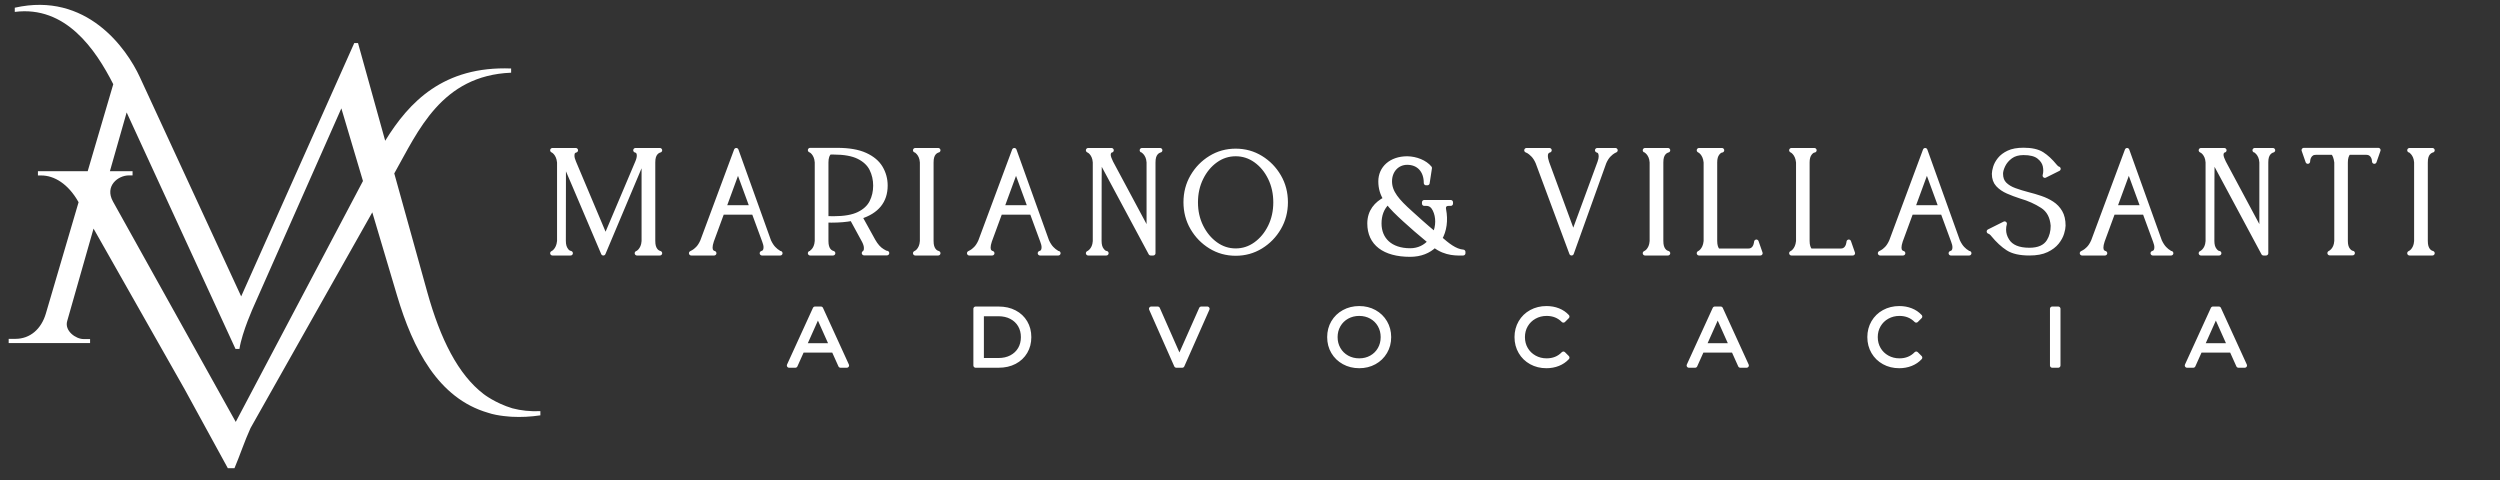 <?xml version="1.0" encoding="UTF-8" standalone="no"?>
<!DOCTYPE svg PUBLIC "-//W3C//DTD SVG 1.1//EN" "http://www.w3.org/Graphics/SVG/1.1/DTD/svg11.dtd">
<svg width="100%" height="100%" viewBox="0 0 4580 880" version="1.1" xmlns="http://www.w3.org/2000/svg" xmlns:xlink="http://www.w3.org/1999/xlink" xml:space="preserve" xmlns:serif="http://www.serif.com/" style="fill-rule:evenodd;clip-rule:evenodd;stroke-linejoin:round;stroke-miterlimit:2;">
    <rect x="0" y="0" width="4580" height="880" fill="#333333" stroke="none"/>
    <g id="Artboard1" transform="matrix(1.769,0,0,0.812,1795.9,152.041)">
        <rect x="-1015.27" y="-187.271" width="2588.72" height="1082.71" style="fill:none;"/>
        <g transform="matrix(3.141,0,0,6.843,-461.258,-85.489)">
            <g transform="matrix(1,0,0,1,-174.096,-13.996)">
                <path d="M115.78,13.332L114.533,13.332L77.255,96.849L43.834,24.533C39.469,15.064 26.257,-3.668 2.606,1.667L2.606,3.053C19.374,0.905 29.237,15.387 35.08,26.889L29.049,47.408L26.651,55.57L10.24,55.57L10.24,56.979L11.348,56.979C15.644,56.979 20.227,59.774 23.566,65.663L23.644,65.8L20.441,76.697L19.167,81.029L12.861,102.485C11.352,107.621 7.664,110.846 2.814,110.846L0.597,110.846L0.597,112.232L27.435,112.232L27.435,110.915L25.287,110.915C22.723,110.915 18.967,108.214 19.883,105.003L25.438,85.51L28.576,74.498L54.169,119.632L55.823,122.547L58.576,127.403L72.855,153.5L75.042,153.5C76.902,149.112 78.317,144.692 80.339,140.265L120.484,69.138L123.719,80.01L128.668,96.641C133.888,114.181 142.238,130.467 158.639,135.215C161.89,136.347 166.644,136.539 166.644,136.539C169.522,136.695 172.6,136.552 175.901,136.067L175.901,134.681C172.577,134.824 169.498,134.501 166.644,133.736C161.039,132.049 157.209,129.06 157.209,129.06C148.801,122.634 142.935,110.983 138.6,95.394L130.823,67.426L127.729,56.301L127.894,56.009C135.57,42.408 143.254,24.02 166.258,23.095L166.258,21.71C143.955,20.858 132.617,32.745 124.736,45.539L121.86,35.195L115.78,13.332ZM69.416,127.375L34.999,65.593C32.137,60.455 36.662,56.956 40.219,56.956L41.443,56.956L41.443,55.57L33.971,55.57L36.297,47.408L39.492,36.197L75.384,114.172L76.678,114.172C77.578,108.444 81.436,100.013 81.436,100.013L110.283,34.857L114.097,47.672L117.409,58.806L75.465,138.233L74.103,135.788L69.416,127.375Z" style="fill:white;fill-rule:nonzero;"/>
            </g>
            <g transform="matrix(1.888,0,0,1.888,-76.943,-5.182)">
                <path d="M92.936,56.046L87.423,56.046L86.236,58.69L85.147,58.69L89.671,48.795L90.703,48.795L95.226,58.69L94.124,58.69L92.936,56.046ZM92.555,55.198L90.18,49.883L87.805,55.198L92.555,55.198ZM117.721,48.795L121.75,48.795C122.796,48.795 123.72,49.004 124.521,49.424C125.322,49.843 125.944,50.427 126.387,51.177C126.83,51.926 127.051,52.781 127.051,53.742C127.051,54.703 126.83,55.559 126.387,56.308C125.944,57.057 125.322,57.641 124.521,58.061C123.72,58.48 122.796,58.69 121.75,58.69L117.721,58.69L117.721,48.795ZM121.694,57.785C122.56,57.785 123.319,57.613 123.97,57.269C124.62,56.925 125.124,56.449 125.482,55.842C125.84,55.234 126.019,54.534 126.019,53.742C126.019,52.951 125.84,52.251 125.482,51.643C125.124,51.035 124.62,50.559 123.97,50.215C123.319,49.871 122.56,49.699 121.694,49.699L118.767,49.699L118.767,57.785L121.694,57.785ZM158.183,48.795L153.801,58.69L152.77,58.69L148.387,48.795L149.518,48.795L153.307,57.389L157.123,48.795L158.183,48.795ZM184.708,58.775C183.728,58.775 182.839,58.555 182.043,58.117C181.247,57.679 180.625,57.078 180.177,56.315C179.73,55.552 179.506,54.694 179.506,53.742C179.506,52.79 179.73,51.933 180.177,51.169C180.625,50.406 181.247,49.805 182.043,49.367C182.839,48.929 183.728,48.71 184.708,48.71C185.688,48.71 186.571,48.927 187.358,49.36C188.145,49.794 188.765,50.394 189.217,51.162C189.669,51.931 189.895,52.79 189.895,53.742C189.895,54.694 189.669,55.554 189.217,56.322C188.765,57.09 188.145,57.691 187.358,58.124C186.571,58.558 185.688,58.775 184.708,58.775ZM184.708,57.842C185.49,57.842 186.197,57.665 186.828,57.312C187.459,56.958 187.954,56.468 188.312,55.842C188.67,55.215 188.849,54.515 188.849,53.742C188.849,52.969 188.67,52.27 188.312,51.643C187.954,51.016 187.459,50.526 186.828,50.173C186.197,49.82 185.49,49.643 184.708,49.643C183.925,49.643 183.216,49.82 182.58,50.173C181.944,50.526 181.445,51.016 181.082,51.643C180.719,52.27 180.538,52.969 180.538,53.742C180.538,54.515 180.719,55.215 181.082,55.842C181.445,56.468 181.944,56.958 182.58,57.312C183.216,57.665 183.925,57.842 184.708,57.842ZM217.395,58.775C216.415,58.775 215.531,58.558 214.745,58.124C213.958,57.691 213.34,57.09 212.893,56.322C212.445,55.554 212.221,54.694 212.221,53.742C212.221,52.79 212.445,51.931 212.893,51.162C213.34,50.394 213.96,49.794 214.752,49.36C215.543,48.927 216.429,48.71 217.409,48.71C218.144,48.71 218.822,48.832 219.445,49.078C220.067,49.322 220.594,49.68 221.028,50.152L220.363,50.816C219.591,50.034 218.615,49.643 217.437,49.643C216.655,49.643 215.944,49.822 215.303,50.18C214.662,50.538 214.16,51.028 213.797,51.65C213.434,52.272 213.253,52.969 213.253,53.742C213.253,54.515 213.434,55.212 213.797,55.834C214.16,56.456 214.662,56.946 215.303,57.304C215.944,57.663 216.655,57.842 217.437,57.842C218.625,57.842 219.6,57.446 220.363,56.654L221.028,57.319C220.594,57.79 220.064,58.15 219.438,58.4C218.811,58.65 218.13,58.775 217.395,58.775ZM250.068,56.046L244.555,56.046L243.368,58.69L242.279,58.69L246.802,48.795L247.835,48.795L252.358,58.69L251.255,58.69L250.068,56.046ZM249.686,55.198L247.312,49.883L244.937,55.198L249.686,55.198ZM279.009,58.775C278.029,58.775 277.146,58.558 276.359,58.124C275.572,57.691 274.955,57.09 274.507,56.322C274.06,55.554 273.836,54.694 273.836,53.742C273.836,52.79 274.06,51.931 274.507,51.162C274.955,50.394 275.574,49.794 276.366,49.36C277.158,48.927 278.043,48.71 279.024,48.71C279.759,48.71 280.437,48.832 281.059,49.078C281.681,49.322 282.209,49.68 282.642,50.152L281.978,50.816C281.205,50.034 280.23,49.643 279.052,49.643C278.27,49.643 277.558,49.822 276.917,50.18C276.276,50.538 275.774,51.028 275.412,51.65C275.049,52.272 274.868,52.969 274.868,53.742C274.868,54.515 275.049,55.212 275.412,55.834C275.774,56.456 276.276,56.946 276.917,57.304C277.558,57.663 278.27,57.842 279.052,57.842C280.239,57.842 281.214,57.446 281.978,56.654L282.642,57.319C282.209,57.79 281.679,58.15 281.052,58.4C280.425,58.65 279.744,58.775 279.009,58.775ZM305.731,48.795L306.777,48.795L306.777,58.69L305.731,58.69L305.731,48.795ZM337.061,56.046L331.548,56.046L330.361,58.69L329.273,58.69L333.796,48.795L334.828,48.795L339.352,58.69L338.249,58.69L337.061,56.046ZM336.68,55.198L334.305,49.883L331.93,55.198L336.68,55.198Z" style="fill:white;fill-rule:nonzero;stroke:white;stroke-width:0.79px;"/>
            </g>
            <g transform="matrix(1.462,0,0,1.462,5.399,34.463)">
                <path d="M24.495,23.361L24.345,23.302C24.246,23.282 24.116,23.222 23.957,23.122C23.797,23.023 23.638,22.868 23.479,22.659C23.32,22.45 23.19,22.181 23.09,21.852C22.991,21.524 22.941,21.1 22.941,20.583L22.941,2.895C22.941,2.377 22.991,1.953 23.09,1.625C23.19,1.296 23.32,1.032 23.479,0.833C23.638,0.634 23.797,0.485 23.957,0.385C24.116,0.285 24.246,0.216 24.345,0.176L24.495,0.146L18.997,0.146L19.117,0.176C19.296,0.235 19.455,0.355 19.594,0.534C19.734,0.714 19.804,0.982 19.804,1.341C19.804,1.779 19.674,2.297 19.415,2.895L12.245,19.836L5.104,2.895C4.845,2.297 4.715,1.799 4.715,1.401C4.715,1.261 4.725,1.117 4.745,0.968C4.765,0.818 4.815,0.684 4.895,0.564C4.974,0.445 5.064,0.355 5.163,0.295C5.263,0.235 5.353,0.196 5.432,0.176L5.522,0.146L0.263,0.146L0.473,0.265C0.612,0.345 0.776,0.489 0.965,0.699C1.155,0.908 1.329,1.187 1.488,1.535C1.648,1.884 1.757,2.327 1.817,2.865L1.817,20.642C1.757,21.18 1.648,21.623 1.488,21.972C1.329,22.32 1.155,22.599 0.965,22.809C0.776,23.018 0.612,23.162 0.473,23.242L0.263,23.361L4.357,23.361L4.177,23.302C3.859,23.222 3.58,23.003 3.341,22.644C2.962,22.146 2.773,21.459 2.773,20.583C2.773,8.612 2.783,2.556 2.803,2.417C2.923,2.636 5.9,9.617 11.737,23.361L20.371,2.865C20.491,2.606 20.63,2.367 20.79,2.148C20.83,2.367 20.859,2.606 20.879,2.865L20.879,20.642C20.839,21.18 20.74,21.623 20.581,21.972C20.421,22.32 20.247,22.599 20.058,22.809C19.869,23.018 19.704,23.162 19.565,23.242L19.326,23.361L24.495,23.361ZM51.64,23.361C51.62,23.361 51.466,23.286 51.177,23.137C50.888,22.988 50.549,22.714 50.161,22.316C49.772,21.917 49.409,21.359 49.07,20.642L41.72,0.146L34.101,20.642C33.782,21.359 33.424,21.917 33.026,22.316C32.627,22.714 32.289,22.983 32.01,23.122L31.562,23.361L36.73,23.361L36.641,23.332C36.422,23.272 36.238,23.137 36.088,22.928C35.939,22.719 35.864,22.435 35.864,22.077C35.864,21.678 35.964,21.18 36.163,20.583L38.523,14.159L45.694,14.159L48.054,20.583C48.273,21.14 48.383,21.618 48.383,22.017C48.383,22.574 48.214,22.973 47.875,23.212L47.517,23.361L51.64,23.361ZM45.276,13.053L38.942,13.053L42.109,4.419L45.276,13.053ZM63.547,23.361L63.398,23.302C63.298,23.282 63.169,23.222 63.009,23.122C62.85,23.023 62.69,22.873 62.531,22.674C62.372,22.475 62.242,22.206 62.143,21.867C62.043,21.529 61.993,21.111 61.993,20.613L61.993,15.921L63.159,15.952C64.932,15.952 66.485,15.822 67.82,15.563L70.569,20.613C70.867,21.21 71.017,21.728 71.017,22.166C71.017,22.425 70.997,22.624 70.957,22.764C70.837,23.043 70.738,23.212 70.658,23.272L70.538,23.332L75.707,23.332C75.488,23.332 75.15,23.182 74.692,22.883C73.915,22.425 73.218,21.648 72.6,20.553L69.612,15.145C73.437,13.95 75.349,11.599 75.349,8.094C75.349,6.659 74.991,5.335 74.273,4.12C73.556,2.905 72.401,1.934 70.807,1.207C69.214,0.479 67.122,0.116 64.533,0.116L58.378,0.116L58.617,0.235C58.757,0.315 58.921,0.46 59.11,0.669C59.299,0.878 59.474,1.162 59.633,1.52C59.792,1.879 59.892,2.327 59.932,2.865L59.932,20.613C59.892,21.15 59.792,21.598 59.633,21.957C59.474,22.316 59.299,22.595 59.11,22.794C58.921,22.993 58.757,23.137 58.617,23.227C58.478,23.317 58.398,23.361 58.378,23.361L63.547,23.361ZM63.667,15.533L61.993,15.503L61.993,2.895C61.993,1.819 62.252,1.052 62.77,0.594L63.637,0.594C66.067,0.594 67.969,0.938 69.343,1.625C70.718,2.312 71.689,3.228 72.257,4.374C72.824,5.519 73.108,6.769 73.108,8.123C73.108,9.478 72.824,10.718 72.257,11.843C71.689,12.969 70.723,13.865 69.358,14.532C67.994,15.2 66.097,15.533 63.667,15.533ZM87.256,23.361L87.107,23.302C87.007,23.282 86.878,23.222 86.718,23.122C86.559,23.023 86.399,22.868 86.24,22.659C86.081,22.45 85.951,22.181 85.852,21.852C85.752,21.524 85.702,21.1 85.702,20.583L85.702,2.895C85.702,2.377 85.752,1.953 85.852,1.625C85.951,1.296 86.081,1.032 86.24,0.833C86.399,0.634 86.559,0.485 86.718,0.385C86.878,0.285 87.007,0.216 87.107,0.176L87.256,0.146L82.087,0.146C82.107,0.146 82.187,0.186 82.326,0.265C82.466,0.345 82.63,0.489 82.819,0.699C83.008,0.908 83.183,1.187 83.342,1.535C83.501,1.884 83.601,2.327 83.641,2.865L83.641,20.642C83.601,21.18 83.501,21.623 83.342,21.972C83.183,22.32 83.008,22.599 82.819,22.809C82.63,23.018 82.456,23.162 82.296,23.242L82.087,23.361L87.256,23.361ZM114.341,23.361C114.322,23.361 114.167,23.286 113.878,23.137C113.59,22.988 113.251,22.714 112.863,22.316C112.474,21.917 112.111,21.359 111.772,20.642L104.422,0.146L96.803,20.642C96.484,21.359 96.126,21.917 95.727,22.316C95.329,22.714 94.99,22.983 94.711,23.122L94.263,23.361L99.432,23.361L99.343,23.332C99.124,23.272 98.939,23.137 98.79,22.928C98.641,22.719 98.566,22.435 98.566,22.077C98.566,21.678 98.666,21.18 98.865,20.583L101.225,14.159L108.396,14.159L110.756,20.583C110.975,21.14 111.085,21.618 111.085,22.017C111.085,22.574 110.915,22.973 110.577,23.212L110.218,23.361L114.341,23.361ZM107.977,13.053L101.643,13.053L104.81,4.419L107.977,13.053ZM135.75,23.361L135.75,2.895C135.75,2.377 135.8,1.953 135.899,1.625C135.999,1.296 136.128,1.032 136.288,0.833C136.447,0.634 136.607,0.485 136.766,0.385C136.925,0.285 137.055,0.216 137.154,0.176L137.304,0.146L133.21,0.146C133.23,0.146 133.31,0.186 133.449,0.265C133.589,0.345 133.753,0.489 133.942,0.699C134.132,0.908 134.306,1.187 134.465,1.535C134.625,1.884 134.724,2.327 134.764,2.865L134.764,18.85L126.219,2.895C125.88,2.217 125.691,1.67 125.651,1.251C125.651,1.052 125.671,0.888 125.711,0.758C125.751,0.629 125.806,0.519 125.875,0.43C125.945,0.34 126.015,0.275 126.084,0.235C126.154,0.196 126.209,0.176 126.249,0.176L126.338,0.146L121.08,0.146L121.289,0.265C121.448,0.345 121.623,0.489 121.812,0.699C122.001,0.908 122.176,1.187 122.335,1.535C122.494,1.884 122.594,2.327 122.634,2.865L122.634,20.642C122.594,21.18 122.494,21.623 122.335,21.972C122.176,22.32 121.996,22.599 121.797,22.809C121.598,23.018 121.429,23.162 121.289,23.242L121.08,23.361L125.173,23.361L124.994,23.332C124.695,23.232 124.416,23.003 124.157,22.644C123.779,22.166 123.59,21.479 123.59,20.583C123.59,8.492 123.61,2.337 123.65,2.118C123.829,2.337 124.008,2.586 124.187,2.865L135.183,23.361L135.75,23.361ZM154.35,23.421C152.278,23.421 150.391,22.898 148.688,21.852C146.985,20.807 145.625,19.412 144.61,17.67C143.594,15.927 143.086,13.989 143.086,11.858C143.086,9.727 143.594,7.79 144.61,6.047C145.625,4.304 146.985,2.91 148.688,1.864C150.391,0.818 152.278,0.295 154.35,0.295C156.421,0.295 158.309,0.818 160.012,1.864C161.715,2.91 163.074,4.304 164.09,6.047C165.106,7.79 165.614,9.727 165.614,11.858C165.614,13.989 165.106,15.927 164.09,17.67C163.074,19.412 161.715,20.807 160.012,21.852C158.309,22.898 156.421,23.421 154.35,23.421ZM154.35,22.794C156.003,22.794 157.512,22.301 158.877,21.315C160.241,20.329 161.327,19.014 162.133,17.371C162.94,15.727 163.343,13.9 163.343,11.888C163.343,9.876 162.94,8.044 162.133,6.391C161.327,4.737 160.241,3.422 158.877,2.446C157.512,1.47 156.003,0.982 154.35,0.982C152.697,0.982 151.188,1.47 149.824,2.446C148.459,3.422 147.368,4.737 146.552,6.391C145.735,8.044 145.327,9.876 145.327,11.888C145.327,13.9 145.735,15.727 146.552,17.371C147.368,19.014 148.459,20.329 149.824,21.315C151.188,22.301 152.697,22.794 154.35,22.794ZM230.093,23.361L222.474,2.865C222.155,2.148 221.797,1.59 221.399,1.192C221,0.793 220.662,0.514 220.383,0.355L219.935,0.146L225.103,0.146L224.984,0.176C224.765,0.256 224.586,0.395 224.446,0.594C224.307,0.793 224.237,1.062 224.237,1.401C224.237,1.819 224.337,2.327 224.536,2.925L230.482,19.089L236.427,2.925C236.627,2.367 236.726,1.909 236.726,1.55C236.726,0.933 236.567,0.514 236.248,0.295L235.89,0.146L239.983,0.146L239.564,0.355C239.266,0.514 238.917,0.793 238.519,1.192C238.12,1.59 237.762,2.148 237.443,2.865L230.093,23.361ZM251.83,23.361L251.681,23.302C251.581,23.282 251.452,23.222 251.292,23.122C251.133,23.023 250.974,22.868 250.814,22.659C250.655,22.45 250.525,22.181 250.426,21.852C250.326,21.524 250.277,21.1 250.277,20.583L250.277,2.895C250.277,2.377 250.326,1.953 250.426,1.625C250.525,1.296 250.655,1.032 250.814,0.833C250.974,0.634 251.133,0.485 251.292,0.385C251.452,0.285 251.581,0.216 251.681,0.176L251.83,0.146L246.661,0.146C246.681,0.146 246.761,0.186 246.9,0.265C247.04,0.345 247.204,0.489 247.393,0.699C247.582,0.908 247.757,1.187 247.916,1.535C248.075,1.884 248.175,2.327 248.215,2.865L248.215,20.642C248.175,21.18 248.075,21.623 247.916,21.972C247.757,22.32 247.582,22.599 247.393,22.809C247.204,23.018 247.03,23.162 246.87,23.242L246.661,23.361L251.83,23.361ZM272.671,23.361L271.775,20.792L271.745,21.001C271.725,21.14 271.685,21.31 271.625,21.509C271.566,21.708 271.471,21.907 271.342,22.106C271.212,22.306 271.033,22.475 270.804,22.614C270.575,22.754 270.281,22.824 269.922,22.824L263.11,22.824C262.652,22.345 262.423,21.598 262.423,20.583L262.423,2.895C262.423,1.998 262.612,1.311 262.991,0.833C263.25,0.495 263.528,0.275 263.827,0.176L264.006,0.146L258.837,0.146L259.047,0.265C259.186,0.345 259.35,0.489 259.54,0.699C259.729,0.908 259.903,1.187 260.063,1.535C260.222,1.884 260.331,2.327 260.391,2.865L260.391,20.642C260.331,21.18 260.222,21.623 260.063,21.972C259.903,22.32 259.729,22.599 259.54,22.809C259.35,23.018 259.186,23.162 259.047,23.242L258.837,23.361L272.671,23.361ZM293.512,23.361L292.616,20.792L292.586,21.001C292.566,21.14 292.526,21.31 292.466,21.509C292.406,21.708 292.312,21.907 292.183,22.106C292.053,22.306 291.874,22.475 291.645,22.614C291.416,22.754 291.122,22.824 290.763,22.824L283.951,22.824C283.493,22.345 283.264,21.598 283.264,20.583L283.264,2.895C283.264,1.998 283.453,1.311 283.831,0.833C284.09,0.495 284.369,0.275 284.668,0.176L284.847,0.146L279.678,0.146L279.888,0.265C280.027,0.345 280.191,0.489 280.38,0.699C280.57,0.908 280.744,1.187 280.903,1.535C281.063,1.884 281.172,2.327 281.232,2.865L281.232,20.642C281.172,21.18 281.063,21.623 280.903,21.972C280.744,22.32 280.57,22.599 280.38,22.809C280.191,23.018 280.027,23.162 279.888,23.242L279.678,23.361L293.512,23.361ZM319.761,23.361C319.741,23.361 319.586,23.286 319.298,23.137C319.009,22.988 318.67,22.714 318.282,22.316C317.893,21.917 317.53,21.359 317.191,20.642L309.841,0.146L302.222,20.642C301.903,21.359 301.545,21.917 301.147,22.316C300.748,22.714 300.41,22.983 300.131,23.122L299.682,23.361L304.851,23.361L304.762,23.332C304.543,23.272 304.358,23.137 304.209,22.928C304.06,22.719 303.985,22.435 303.985,22.077C303.985,21.678 304.085,21.18 304.284,20.583L306.644,14.159L313.815,14.159L316.175,20.583C316.394,21.14 316.504,21.618 316.504,22.017C316.504,22.574 316.335,22.973 315.996,23.212L315.638,23.361L319.761,23.361ZM313.396,13.053L307.062,13.053L310.23,4.419L313.396,13.053ZM333.341,23.361C334.935,23.361 336.229,23.122 337.225,22.644C338.221,22.166 338.993,21.583 339.541,20.896C340.089,20.209 340.467,19.517 340.676,18.82C340.885,18.123 340.99,17.565 340.99,17.147C340.99,15.912 340.756,14.896 340.288,14.099C339.82,13.302 339.202,12.655 338.435,12.157C337.668,11.659 336.817,11.251 335.881,10.932C334.945,10.613 333.998,10.334 333.042,10.095C331.967,9.817 330.961,9.508 330.025,9.169C329.089,8.831 328.331,8.372 327.754,7.795C327.176,7.217 326.887,6.43 326.887,5.434C326.887,4.896 327.067,4.254 327.425,3.507C327.784,2.76 328.342,2.108 329.098,1.55C329.855,0.993 330.831,0.714 332.026,0.714C333.56,0.714 334.706,1.007 335.462,1.595C336.219,2.183 336.687,2.865 336.867,3.642C336.946,4.02 336.986,4.388 336.986,4.747C336.986,5.125 336.936,5.494 336.837,5.853L339.885,4.329C339.705,4.269 339.556,4.184 339.436,4.075C339.317,3.965 339.207,3.851 339.108,3.731C338.132,2.536 337.156,1.63 336.18,1.012C335.203,0.395 333.819,0.086 332.026,0.086C330.632,0.086 329.507,0.29 328.65,0.699C327.794,1.107 327.126,1.61 326.648,2.207C326.17,2.805 325.842,3.408 325.662,4.015C325.483,4.623 325.394,5.106 325.394,5.464C325.394,6.48 325.682,7.297 326.26,7.914C326.837,8.532 327.58,9.04 328.486,9.438C329.392,9.836 330.373,10.205 331.429,10.544C333.222,11.061 334.835,11.783 336.269,12.71C337.703,13.636 338.5,15.115 338.659,17.147C338.659,18.501 338.351,19.676 337.733,20.672C336.917,21.987 335.453,22.644 333.341,22.644C330.871,22.644 329.198,21.937 328.321,20.523C327.824,19.746 327.574,18.919 327.574,18.043C327.574,17.565 327.634,17.117 327.754,16.698L324.228,18.461C324.527,18.561 324.806,18.76 325.065,19.059L325.125,19.148C326.26,20.523 327.39,21.569 328.516,22.286C329.641,23.003 331.25,23.361 333.341,23.361ZM365.297,23.361C365.277,23.361 365.123,23.286 364.834,23.137C364.545,22.988 364.206,22.714 363.818,22.316C363.429,21.917 363.066,21.359 362.727,20.642L355.377,0.146L347.758,20.642C347.439,21.359 347.081,21.917 346.683,22.316C346.284,22.714 345.946,22.983 345.667,23.122L345.218,23.361L350.387,23.361L350.298,23.332C350.079,23.272 349.895,23.137 349.745,22.928C349.596,22.719 349.521,22.435 349.521,22.077C349.521,21.678 349.621,21.18 349.82,20.583L352.18,14.159L359.351,14.159L361.711,20.583C361.93,21.14 362.04,21.618 362.04,22.017C362.04,22.574 361.871,22.973 361.532,23.212L361.174,23.361L365.297,23.361ZM358.932,13.053L352.598,13.053L355.766,4.419L358.932,13.053ZM386.705,23.361L386.705,2.895C386.705,2.377 386.755,1.953 386.855,1.625C386.954,1.296 387.084,1.032 387.243,0.833C387.403,0.634 387.562,0.485 387.721,0.385C387.88,0.285 388.01,0.216 388.11,0.176L388.259,0.146L384.166,0.146C384.185,0.146 384.265,0.186 384.405,0.265C384.544,0.345 384.709,0.489 384.898,0.699C385.087,0.908 385.261,1.187 385.421,1.535C385.58,1.884 385.679,2.327 385.719,2.865L385.719,18.85L377.174,2.895C376.836,2.217 376.646,1.67 376.607,1.251C376.607,1.052 376.626,0.888 376.666,0.758C376.706,0.629 376.761,0.519 376.83,0.43C376.9,0.34 376.97,0.275 377.04,0.235C377.109,0.196 377.164,0.176 377.204,0.176L377.294,0.146L372.035,0.146L372.244,0.265C372.404,0.345 372.578,0.489 372.767,0.699C372.956,0.908 373.131,1.187 373.29,1.535C373.449,1.884 373.549,2.327 373.589,2.865L373.589,20.642C373.549,21.18 373.449,21.623 373.29,21.972C373.131,22.32 372.951,22.599 372.752,22.809C372.553,23.018 372.384,23.162 372.244,23.242L372.035,23.361L376.128,23.361L375.949,23.332C375.65,23.232 375.371,23.003 375.113,22.644C374.734,22.166 374.545,21.479 374.545,20.583C374.545,8.492 374.565,2.337 374.605,2.118C374.784,2.337 374.963,2.586 375.142,2.865L386.138,23.361L386.705,23.361ZM406.232,23.332L406.082,23.302C405.763,23.202 405.475,22.983 405.216,22.644C404.837,22.166 404.648,21.489 404.648,20.613L404.648,2.895C404.648,1.899 404.877,1.152 405.335,0.654L409.309,0.654C409.668,0.654 409.961,0.724 410.191,0.863C410.42,1.002 410.599,1.172 410.728,1.371C410.858,1.57 410.952,1.769 411.012,1.969C411.072,2.168 411.102,2.337 411.102,2.476L411.132,2.685L412.028,0.116L395.236,0.116L396.133,2.685L396.163,2.476C396.163,2.337 396.193,2.168 396.252,1.969C396.312,1.769 396.406,1.57 396.536,1.371C396.666,1.172 396.845,1.002 397.074,0.863C397.303,0.724 397.607,0.654 397.985,0.654L401.78,0.654C402.198,1.052 402.477,1.789 402.616,2.865L402.616,20.613C402.576,21.15 402.477,21.594 402.318,21.942C402.158,22.291 401.979,22.57 401.78,22.779C401.581,22.988 401.411,23.132 401.272,23.212L401.063,23.332L406.232,23.332ZM424.234,23.361L424.085,23.302C423.985,23.282 423.856,23.222 423.696,23.122C423.537,23.023 423.377,22.868 423.218,22.659C423.059,22.45 422.929,22.181 422.83,21.852C422.73,21.524 422.68,21.1 422.68,20.583L422.68,2.895C422.68,2.377 422.73,1.953 422.83,1.625C422.929,1.296 423.059,1.032 423.218,0.833C423.377,0.634 423.537,0.485 423.696,0.385C423.856,0.285 423.985,0.216 424.085,0.176L424.234,0.146L419.065,0.146C419.085,0.146 419.164,0.186 419.304,0.265C419.443,0.345 419.608,0.489 419.797,0.699C419.986,0.908 420.161,1.187 420.32,1.535C420.479,1.884 420.579,2.327 420.619,2.865L420.619,20.642C420.579,21.18 420.479,21.623 420.32,21.972C420.161,22.32 419.986,22.599 419.797,22.809C419.608,23.018 419.433,23.162 419.274,23.242L419.065,23.361L424.234,23.361ZM202.843,12.172L202.843,11.873L196.873,11.873L196.873,12.172L197.341,12.172C198.277,12.167 198.869,12.72 199.268,13.531C200.08,15.184 200.035,17.286 199.253,19.064C196.733,16.977 195.08,15.434 193.83,14.313C190.753,11.559 189.089,9.652 189.089,7.147C189.089,4.707 190.753,2.91 193.033,2.91C195.578,2.91 197.281,4.667 197.281,7.526L197.58,7.526L198.098,4.145C197.047,2.86 195.03,2.043 193.038,2.013C189.363,2.013 187.028,4.219 187.028,7.147C187.028,8.686 187.416,9.936 188.158,11.136C186.081,12.187 184.543,13.94 184.543,16.659C184.543,21.115 187.844,23.66 193.69,23.66C196.021,23.66 197.889,22.883 199.213,21.589C201.738,23.595 204.487,23.361 205.647,23.361L205.647,23.063C203.75,22.918 202.012,21.429 200.403,20.04C201.424,18.257 201.758,15.967 201.285,13.521C201.13,12.715 201.514,12.172 202.39,12.172L202.843,12.172ZM193.69,22.754C189.234,22.754 186.724,20.259 186.724,16.659C186.724,14.831 187.267,13.133 188.646,11.858C189.562,13.093 190.847,14.318 192.451,15.792C194.019,17.231 195.682,18.675 198.187,20.747C197.137,21.947 195.623,22.754 193.69,22.754Z" style="fill:white;fill-rule:nonzero;stroke:white;stroke-width:1.03px;"/>
            </g>
        </g>
    </g>
</svg>
